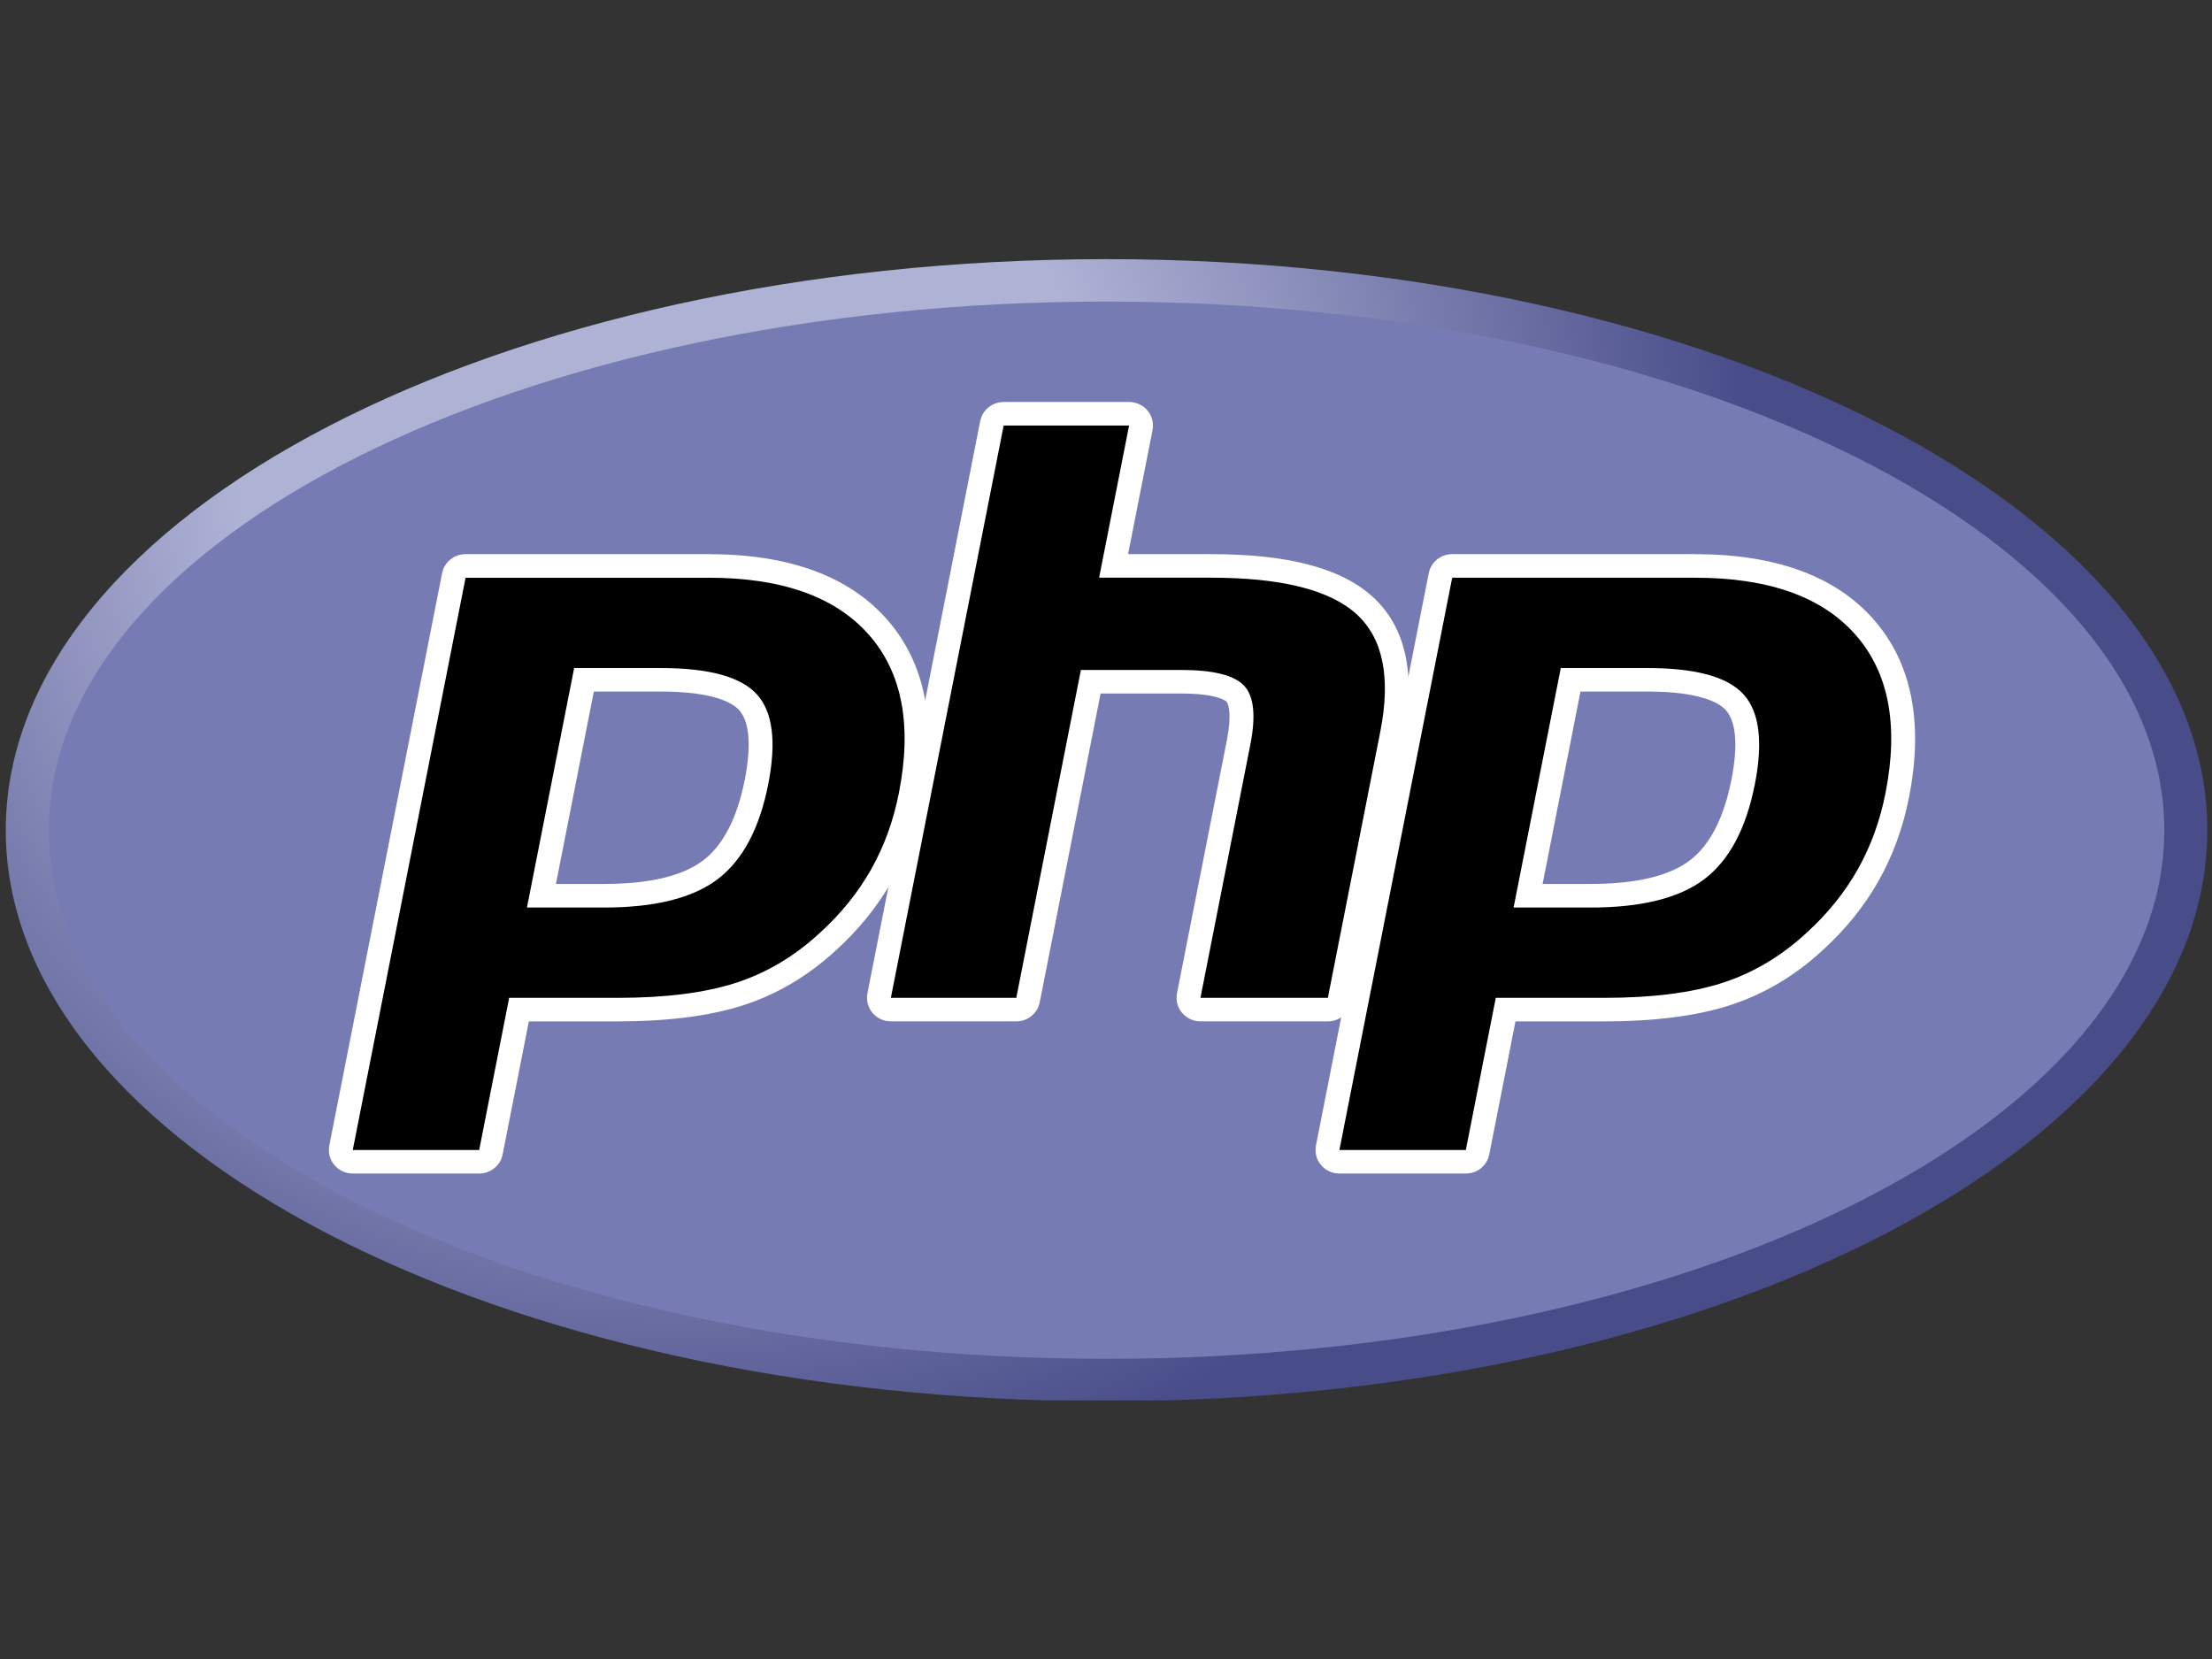 <svg xmlns="http://www.w3.org/2000/svg" xmlns:xlink="http://www.w3.org/1999/xlink" width="800" zoomAndPan="magnify" viewBox="0 0 600 450" height="600" preserveAspectRatio="xMidYMid meet" version="1.0"><rect x="0" y="0" width="600" height="450" fill="#333333" stroke="none"/><defs><clipPath id="36c85eee83"><path d="M 1.004 70.09 L 599 70.09 L 599 379.84 L 1.004 379.84 Z M 1.004 70.09 " clip-rule="nonzero"/></clipPath><clipPath id="3864407682"><path d="M 1.566 225.188 C 1.566 310.73 135.25 380.082 300.148 380.082 C 465.043 380.082 598.73 310.73 598.73 225.188 C 598.73 139.645 465.043 70.293 300.148 70.293 C 135.25 70.293 1.566 139.648 1.566 225.188 " clip-rule="nonzero"/></clipPath><clipPath id="3edfcae785"><path d="M 1.566 225.188 C 1.566 310.73 135.25 380.082 300.148 380.082 C 465.043 380.082 598.73 310.73 598.73 225.188 C 598.73 139.645 465.043 70.293 300.148 70.293 C 135.25 70.293 1.566 139.648 1.566 225.188 " clip-rule="nonzero"/></clipPath><radialGradient gradientTransform="matrix(1.007, 0, 0, 0.993, 180.835, 124.748)" gradientUnits="userSpaceOnUse" r="389.372" cx="0" id="f13acf3e90" cy="0" fx="0" fy="0"><stop stop-opacity="1" stop-color="rgb(68.199%, 69.8%, 83.499%)" offset="0"/><stop stop-opacity="1" stop-color="rgb(68.199%, 69.8%, 83.499%)" offset="0.25"/><stop stop-opacity="1" stop-color="rgb(68.164%, 69.765%, 83.473%)" offset="0.297"/><stop stop-opacity="1" stop-color="rgb(67.957%, 69.556%, 83.318%)" offset="0.301"/><stop stop-opacity="1" stop-color="rgb(67.609%, 69.209%, 83.06%)" offset="0.305"/><stop stop-opacity="1" stop-color="rgb(67.261%, 68.861%, 82.8%)" offset="0.309"/><stop stop-opacity="1" stop-color="rgb(66.914%, 68.513%, 82.542%)" offset="0.312"/><stop stop-opacity="1" stop-color="rgb(66.566%, 68.167%, 82.283%)" offset="0.316"/><stop stop-opacity="1" stop-color="rgb(66.22%, 67.819%, 82.025%)" offset="0.32"/><stop stop-opacity="1" stop-color="rgb(65.872%, 67.473%, 81.766%)" offset="0.324"/><stop stop-opacity="1" stop-color="rgb(65.526%, 67.125%, 81.506%)" offset="0.328"/><stop stop-opacity="1" stop-color="rgb(65.178%, 66.779%, 81.248%)" offset="0.332"/><stop stop-opacity="1" stop-color="rgb(64.832%, 66.431%, 80.989%)" offset="0.336"/><stop stop-opacity="1" stop-color="rgb(64.484%, 66.084%, 80.731%)" offset="0.34"/><stop stop-opacity="1" stop-color="rgb(64.136%, 65.736%, 80.472%)" offset="0.344"/><stop stop-opacity="1" stop-color="rgb(63.789%, 65.388%, 80.214%)" offset="0.348"/><stop stop-opacity="1" stop-color="rgb(63.441%, 65.042%, 79.955%)" offset="0.352"/><stop stop-opacity="1" stop-color="rgb(63.095%, 64.694%, 79.697%)" offset="0.355"/><stop stop-opacity="1" stop-color="rgb(62.747%, 64.348%, 79.437%)" offset="0.359"/><stop stop-opacity="1" stop-color="rgb(62.401%, 64%, 79.179%)" offset="0.363"/><stop stop-opacity="1" stop-color="rgb(62.053%, 63.654%, 78.92%)" offset="0.367"/><stop stop-opacity="1" stop-color="rgb(61.707%, 63.306%, 78.662%)" offset="0.371"/><stop stop-opacity="1" stop-color="rgb(61.359%, 62.959%, 78.403%)" offset="0.375"/><stop stop-opacity="1" stop-color="rgb(61.011%, 62.611%, 78.145%)" offset="0.379"/><stop stop-opacity="1" stop-color="rgb(60.664%, 62.263%, 77.885%)" offset="0.383"/><stop stop-opacity="1" stop-color="rgb(60.316%, 61.917%, 77.628%)" offset="0.387"/><stop stop-opacity="1" stop-color="rgb(59.97%, 61.569%, 77.368%)" offset="0.391"/><stop stop-opacity="1" stop-color="rgb(59.622%, 61.223%, 77.109%)" offset="0.395"/><stop stop-opacity="1" stop-color="rgb(59.276%, 60.875%, 76.851%)" offset="0.398"/><stop stop-opacity="1" stop-color="rgb(58.928%, 60.529%, 76.591%)" offset="0.402"/><stop stop-opacity="1" stop-color="rgb(58.582%, 60.181%, 76.334%)" offset="0.406"/><stop stop-opacity="1" stop-color="rgb(58.234%, 59.834%, 76.074%)" offset="0.41"/><stop stop-opacity="1" stop-color="rgb(57.886%, 59.486%, 75.816%)" offset="0.414"/><stop stop-opacity="1" stop-color="rgb(57.539%, 59.138%, 75.557%)" offset="0.418"/><stop stop-opacity="1" stop-color="rgb(57.191%, 58.792%, 75.299%)" offset="0.422"/><stop stop-opacity="1" stop-color="rgb(56.845%, 58.444%, 75.04%)" offset="0.426"/><stop stop-opacity="1" stop-color="rgb(56.497%, 58.098%, 74.782%)" offset="0.43"/><stop stop-opacity="1" stop-color="rgb(56.151%, 57.75%, 74.522%)" offset="0.434"/><stop stop-opacity="1" stop-color="rgb(55.803%, 57.404%, 74.265%)" offset="0.438"/><stop stop-opacity="1" stop-color="rgb(55.457%, 57.056%, 74.005%)" offset="0.441"/><stop stop-opacity="1" stop-color="rgb(55.109%, 56.709%, 73.747%)" offset="0.445"/><stop stop-opacity="1" stop-color="rgb(54.761%, 56.361%, 73.488%)" offset="0.449"/><stop stop-opacity="1" stop-color="rgb(54.414%, 56.013%, 73.23%)" offset="0.453"/><stop stop-opacity="1" stop-color="rgb(54.066%, 55.667%, 72.971%)" offset="0.457"/><stop stop-opacity="1" stop-color="rgb(53.72%, 55.319%, 72.711%)" offset="0.461"/><stop stop-opacity="1" stop-color="rgb(53.372%, 54.973%, 72.453%)" offset="0.465"/><stop stop-opacity="1" stop-color="rgb(53.026%, 54.625%, 72.194%)" offset="0.469"/><stop stop-opacity="1" stop-color="rgb(52.678%, 54.279%, 71.936%)" offset="0.473"/><stop stop-opacity="1" stop-color="rgb(52.332%, 53.931%, 71.677%)" offset="0.477"/><stop stop-opacity="1" stop-color="rgb(51.984%, 53.584%, 71.419%)" offset="0.48"/><stop stop-opacity="1" stop-color="rgb(51.636%, 53.236%, 71.159%)" offset="0.484"/><stop stop-opacity="1" stop-color="rgb(51.289%, 52.888%, 70.901%)" offset="0.488"/><stop stop-opacity="1" stop-color="rgb(50.941%, 52.542%, 70.642%)" offset="0.492"/><stop stop-opacity="1" stop-color="rgb(50.595%, 52.194%, 70.384%)" offset="0.496"/><stop stop-opacity="1" stop-color="rgb(50.247%, 51.848%, 70.125%)" offset="0.5"/><stop stop-opacity="1" stop-color="rgb(49.901%, 51.5%, 69.867%)" offset="0.504"/><stop stop-opacity="1" stop-color="rgb(49.553%, 51.154%, 69.608%)" offset="0.508"/><stop stop-opacity="1" stop-color="rgb(49.207%, 50.806%, 69.35%)" offset="0.512"/><stop stop-opacity="1" stop-color="rgb(48.859%, 50.459%, 69.09%)" offset="0.516"/><stop stop-opacity="1" stop-color="rgb(48.511%, 50.111%, 68.832%)" offset="0.52"/><stop stop-opacity="1" stop-color="rgb(48.164%, 49.763%, 68.573%)" offset="0.523"/><stop stop-opacity="1" stop-color="rgb(47.816%, 49.417%, 68.314%)" offset="0.527"/><stop stop-opacity="1" stop-color="rgb(47.47%, 49.069%, 68.056%)" offset="0.531"/><stop stop-opacity="1" stop-color="rgb(47.122%, 48.723%, 67.796%)" offset="0.535"/><stop stop-opacity="1" stop-color="rgb(46.776%, 48.375%, 67.538%)" offset="0.539"/><stop stop-opacity="1" stop-color="rgb(46.428%, 48.029%, 67.279%)" offset="0.543"/><stop stop-opacity="1" stop-color="rgb(46.082%, 47.681%, 67.021%)" offset="0.547"/><stop stop-opacity="1" stop-color="rgb(45.734%, 47.334%, 66.762%)" offset="0.551"/><stop stop-opacity="1" stop-color="rgb(45.386%, 46.986%, 66.504%)" offset="0.555"/><stop stop-opacity="1" stop-color="rgb(45.039%, 46.638%, 66.245%)" offset="0.559"/><stop stop-opacity="1" stop-color="rgb(44.691%, 46.292%, 65.987%)" offset="0.562"/><stop stop-opacity="1" stop-color="rgb(44.345%, 45.944%, 65.727%)" offset="0.566"/><stop stop-opacity="1" stop-color="rgb(43.997%, 45.598%, 65.469%)" offset="0.57"/><stop stop-opacity="1" stop-color="rgb(43.651%, 45.25%, 65.21%)" offset="0.574"/><stop stop-opacity="1" stop-color="rgb(43.303%, 44.904%, 64.952%)" offset="0.578"/><stop stop-opacity="1" stop-color="rgb(42.957%, 44.556%, 64.693%)" offset="0.582"/><stop stop-opacity="1" stop-color="rgb(42.609%, 44.209%, 64.435%)" offset="0.586"/><stop stop-opacity="1" stop-color="rgb(42.261%, 43.861%, 64.175%)" offset="0.59"/><stop stop-opacity="1" stop-color="rgb(41.914%, 43.513%, 63.916%)" offset="0.594"/><stop stop-opacity="1" stop-color="rgb(41.566%, 43.167%, 63.658%)" offset="0.598"/><stop stop-opacity="1" stop-color="rgb(41.22%, 42.819%, 63.399%)" offset="0.602"/><stop stop-opacity="1" stop-color="rgb(40.872%, 42.473%, 63.141%)" offset="0.605"/><stop stop-opacity="1" stop-color="rgb(40.526%, 42.125%, 62.881%)" offset="0.609"/><stop stop-opacity="1" stop-color="rgb(40.178%, 41.779%, 62.624%)" offset="0.613"/><stop stop-opacity="1" stop-color="rgb(39.832%, 41.431%, 62.364%)" offset="0.617"/><stop stop-opacity="1" stop-color="rgb(39.484%, 41.084%, 62.106%)" offset="0.621"/><stop stop-opacity="1" stop-color="rgb(39.136%, 40.736%, 61.847%)" offset="0.625"/><stop stop-opacity="1" stop-color="rgb(38.789%, 40.388%, 61.589%)" offset="0.629"/><stop stop-opacity="1" stop-color="rgb(38.441%, 40.042%, 61.33%)" offset="0.633"/><stop stop-opacity="1" stop-color="rgb(38.095%, 39.694%, 61.072%)" offset="0.637"/><stop stop-opacity="1" stop-color="rgb(37.747%, 39.348%, 60.812%)" offset="0.641"/><stop stop-opacity="1" stop-color="rgb(37.401%, 39%, 60.555%)" offset="0.645"/><stop stop-opacity="1" stop-color="rgb(37.053%, 38.654%, 60.295%)" offset="0.648"/><stop stop-opacity="1" stop-color="rgb(36.707%, 38.306%, 60.037%)" offset="0.652"/><stop stop-opacity="1" stop-color="rgb(36.359%, 37.959%, 59.778%)" offset="0.656"/><stop stop-opacity="1" stop-color="rgb(36.011%, 37.611%, 59.518%)" offset="0.66"/><stop stop-opacity="1" stop-color="rgb(35.664%, 37.263%, 59.261%)" offset="0.664"/><stop stop-opacity="1" stop-color="rgb(35.316%, 36.917%, 59.001%)" offset="0.668"/><stop stop-opacity="1" stop-color="rgb(34.97%, 36.569%, 58.743%)" offset="0.672"/><stop stop-opacity="1" stop-color="rgb(34.622%, 36.223%, 58.484%)" offset="0.676"/><stop stop-opacity="1" stop-color="rgb(34.276%, 35.875%, 58.226%)" offset="0.68"/><stop stop-opacity="1" stop-color="rgb(33.928%, 35.529%, 57.967%)" offset="0.684"/><stop stop-opacity="1" stop-color="rgb(33.582%, 35.181%, 57.709%)" offset="0.688"/><stop stop-opacity="1" stop-color="rgb(33.234%, 34.834%, 57.449%)" offset="0.691"/><stop stop-opacity="1" stop-color="rgb(32.886%, 34.486%, 57.191%)" offset="0.695"/><stop stop-opacity="1" stop-color="rgb(32.539%, 34.138%, 56.932%)" offset="0.699"/><stop stop-opacity="1" stop-color="rgb(32.191%, 33.792%, 56.674%)" offset="0.703"/><stop stop-opacity="1" stop-color="rgb(31.845%, 33.444%, 56.415%)" offset="0.707"/><stop stop-opacity="1" stop-color="rgb(31.497%, 33.098%, 56.157%)" offset="0.711"/><stop stop-opacity="1" stop-color="rgb(31.151%, 32.75%, 55.898%)" offset="0.715"/><stop stop-opacity="1" stop-color="rgb(30.803%, 32.404%, 55.64%)" offset="0.719"/><stop stop-opacity="1" stop-color="rgb(30.457%, 32.056%, 55.38%)" offset="0.723"/><stop stop-opacity="1" stop-color="rgb(30.109%, 31.709%, 55.122%)" offset="0.727"/><stop stop-opacity="1" stop-color="rgb(29.761%, 31.361%, 54.863%)" offset="0.73"/><stop stop-opacity="1" stop-color="rgb(29.414%, 31.013%, 54.604%)" offset="0.734"/><stop stop-opacity="1" stop-color="rgb(29.066%, 30.667%, 54.346%)" offset="0.738"/><stop stop-opacity="1" stop-color="rgb(28.72%, 30.319%, 54.086%)" offset="0.742"/><stop stop-opacity="1" stop-color="rgb(28.372%, 29.973%, 53.828%)" offset="0.746"/><stop stop-opacity="1" stop-color="rgb(28.2%, 29.799%, 53.699%)" offset="1"/></radialGradient></defs><g clip-path="url(#36c85eee83)"><g clip-path="url(#3864407682)"><g clip-path="url(#3edfcae785)"><path fill="url(#f13acf3e90)" d="M 1.566 70.293 L 1.566 379.84 L 598.73 379.84 L 598.73 70.293 Z M 1.566 70.293 " fill-rule="nonzero"/></g></g></g><path fill="#777bb3" d="M 300.148 368.582 C 458.605 368.582 587.066 304.383 587.066 225.188 C 587.066 145.996 458.605 81.797 300.148 81.797 C 141.688 81.797 13.227 145.996 13.227 225.188 C 13.227 304.383 141.688 368.582 300.148 368.582 " fill-opacity="1" fill-rule="nonzero"/><path fill="#000000" d="M 163.781 242.965 C 176.812 242.965 186.539 240.594 192.691 235.922 C 198.781 231.301 202.988 223.289 205.191 212.117 C 207.246 201.676 206.465 194.383 202.863 190.445 C 199.184 186.426 191.23 184.391 179.223 184.391 L 158.398 184.391 L 146.855 242.965 Z M 95.68 315.121 C 94.715 315.121 93.797 314.695 93.184 313.957 C 92.875 313.59 92.66 313.176 92.543 312.711 C 92.422 312.25 92.41 311.785 92.504 311.316 L 123.094 156.094 C 123.168 155.727 123.297 155.387 123.492 155.066 C 123.684 154.75 123.926 154.473 124.215 154.238 C 124.504 154 124.828 153.82 125.18 153.695 C 125.535 153.57 125.898 153.508 126.273 153.508 L 192.211 153.508 C 212.934 153.508 228.355 159.047 238.051 170 C 247.797 181.004 250.805 196.383 246.996 215.711 C 245.445 223.586 242.777 230.898 239.07 237.449 C 235.355 244.004 230.445 250.066 224.48 255.477 C 217.332 262.074 209.246 266.855 200.465 269.668 C 191.824 272.445 180.723 273.852 167.477 273.852 L 140.777 273.852 L 133.152 312.535 C 133.082 312.902 132.949 313.242 132.758 313.559 C 132.566 313.879 132.324 314.156 132.035 314.391 C 131.742 314.629 131.422 314.809 131.066 314.934 C 130.715 315.059 130.348 315.121 129.973 315.121 L 95.676 315.121 Z M 95.68 315.121 " fill-opacity="1" fill-rule="nonzero"/><path fill="#ffffff" d="M 161.07 187.582 L 179.223 187.582 C 193.715 187.582 198.754 190.719 200.465 192.59 C 203.301 195.691 203.836 202.234 202.012 211.512 C 199.965 221.895 196.164 229.258 190.719 233.391 C 185.145 237.625 176.082 239.77 163.785 239.77 L 150.793 239.77 L 161.078 187.582 Z M 192.207 150.309 L 126.277 150.309 C 125.523 150.309 124.793 150.434 124.086 150.684 C 123.379 150.934 122.734 151.297 122.156 151.766 C 121.574 152.238 121.094 152.793 120.707 153.43 C 120.324 154.066 120.059 154.75 119.918 155.477 L 89.324 310.715 C 89.234 311.176 89.195 311.641 89.207 312.113 C 89.223 312.586 89.289 313.047 89.406 313.504 C 89.523 313.961 89.691 314.398 89.906 314.82 C 90.121 315.242 90.383 315.633 90.688 315.996 C 90.988 316.359 91.332 316.688 91.707 316.977 C 92.086 317.266 92.488 317.512 92.922 317.711 C 93.352 317.91 93.801 318.062 94.27 318.168 C 94.734 318.27 95.207 318.32 95.684 318.32 L 129.973 318.32 C 130.727 318.32 131.453 318.195 132.164 317.945 C 132.871 317.695 133.516 317.336 134.094 316.863 C 134.676 316.391 135.156 315.836 135.543 315.199 C 135.926 314.562 136.191 313.879 136.332 313.152 L 143.449 277.051 L 167.477 277.051 C 181.066 277.051 192.504 275.59 201.473 272.711 C 210.695 269.754 219.184 264.746 226.695 257.816 C 232.906 252.184 238.035 245.855 241.898 239.012 C 245.766 232.172 248.562 224.535 250.18 216.328 C 254.191 195.98 250.934 179.688 240.496 167.906 C 230.156 156.234 213.914 150.316 192.215 150.316 M 142.934 246.168 L 163.789 246.168 C 177.613 246.168 187.91 243.602 194.676 238.465 C 201.441 233.324 206.008 224.75 208.379 212.734 C 210.648 201.199 209.613 193.059 205.281 188.316 C 200.945 183.57 192.254 181.203 179.23 181.203 L 155.738 181.203 L 142.934 246.168 M 192.215 156.707 C 212.051 156.707 226.52 161.84 235.617 172.105 C 244.711 182.371 247.449 196.707 243.82 215.105 C 242.328 222.684 239.801 229.617 236.246 235.895 C 232.688 242.176 228.035 247.922 222.289 253.129 C 215.441 259.449 207.836 263.949 199.469 266.637 C 191.098 269.324 180.438 270.664 167.48 270.664 L 138.109 270.664 L 129.977 311.93 L 95.688 311.93 L 126.285 156.719 L 192.219 156.719 " fill-opacity="1" fill-rule="nonzero"/><path fill="#000000" d="M 325.613 273.848 C 324.645 273.848 323.727 273.422 323.113 272.684 C 322.5 271.949 322.246 270.98 322.434 270.043 L 335.965 201.363 C 337.25 194.832 336.934 190.141 335.07 188.16 C 333.93 186.949 330.504 184.918 320.375 184.918 L 295.859 184.918 L 278.844 271.262 C 278.773 271.625 278.641 271.965 278.449 272.285 C 278.258 272.605 278.016 272.883 277.727 273.117 C 277.434 273.352 277.113 273.535 276.758 273.66 C 276.406 273.785 276.039 273.848 275.664 273.848 L 241.648 273.848 C 241.406 273.848 241.172 273.82 240.938 273.77 C 240.707 273.719 240.48 273.641 240.266 273.543 C 240.047 273.441 239.848 273.32 239.656 273.176 C 239.469 273.031 239.297 272.867 239.148 272.684 C 238.996 272.504 238.863 272.309 238.758 272.098 C 238.648 271.887 238.566 271.668 238.508 271.438 C 238.449 271.211 238.414 270.98 238.406 270.742 C 238.402 270.508 238.422 270.273 238.465 270.043 L 269.059 114.82 C 269.129 114.453 269.262 114.113 269.453 113.793 C 269.648 113.477 269.887 113.199 270.18 112.965 C 270.469 112.727 270.789 112.547 271.145 112.422 C 271.5 112.297 271.863 112.234 272.238 112.234 L 306.258 112.234 C 306.496 112.234 306.73 112.258 306.965 112.312 C 307.199 112.363 307.422 112.438 307.641 112.539 C 307.855 112.641 308.059 112.762 308.246 112.906 C 308.434 113.051 308.605 113.215 308.758 113.395 C 308.91 113.578 309.039 113.773 309.148 113.984 C 309.254 114.195 309.34 114.414 309.398 114.641 C 309.457 114.871 309.488 115.102 309.496 115.336 C 309.504 115.574 309.484 115.809 309.438 116.039 L 302.055 153.504 L 328.43 153.504 C 348.523 153.504 362.145 156.996 370.082 164.184 C 378.184 171.516 380.695 183.234 377.586 199.031 L 363.352 271.262 C 363.281 271.629 363.148 271.969 362.957 272.289 C 362.762 272.605 362.523 272.883 362.23 273.121 C 361.941 273.355 361.621 273.535 361.266 273.66 C 360.914 273.785 360.547 273.848 360.172 273.848 Z M 325.613 273.848 " fill-opacity="1" fill-rule="nonzero"/><path fill="#ffffff" d="M 306.258 109.039 L 272.242 109.039 C 271.488 109.039 270.758 109.164 270.051 109.414 C 269.344 109.664 268.699 110.027 268.121 110.5 C 267.539 110.969 267.059 111.523 266.672 112.16 C 266.289 112.801 266.023 113.48 265.879 114.211 L 235.289 269.434 C 235.195 269.895 235.156 270.363 235.172 270.836 C 235.184 271.305 235.25 271.77 235.367 272.227 C 235.484 272.684 235.652 273.121 235.867 273.543 C 236.086 273.961 236.344 274.352 236.648 274.719 C 236.953 275.082 237.293 275.406 237.672 275.695 C 238.047 275.984 238.453 276.23 238.887 276.43 C 239.316 276.633 239.766 276.785 240.234 276.887 C 240.699 276.992 241.172 277.043 241.648 277.043 L 275.668 277.043 C 276.418 277.043 277.148 276.918 277.855 276.668 C 278.562 276.414 279.207 276.055 279.789 275.582 C 280.367 275.109 280.852 274.559 281.234 273.918 C 281.621 273.281 281.883 272.598 282.027 271.871 L 298.531 188.113 L 320.379 188.113 C 330.492 188.113 332.613 190.246 332.699 190.336 C 333.312 190.984 334.117 194 332.789 200.75 L 319.254 269.434 C 319.164 269.895 319.125 270.363 319.141 270.836 C 319.152 271.305 319.219 271.77 319.336 272.227 C 319.453 272.684 319.621 273.121 319.836 273.543 C 320.051 273.961 320.312 274.352 320.617 274.719 C 320.922 275.082 321.262 275.406 321.637 275.695 C 322.016 275.984 322.422 276.23 322.852 276.434 C 323.285 276.633 323.734 276.785 324.199 276.887 C 324.668 276.992 325.137 277.043 325.617 277.043 L 360.176 277.043 C 360.926 277.043 361.656 276.918 362.363 276.668 C 363.07 276.414 363.715 276.055 364.297 275.582 C 364.875 275.109 365.359 274.559 365.742 273.918 C 366.129 273.281 366.391 272.598 366.535 271.871 L 380.77 199.637 C 384.109 182.684 381.25 169.961 372.281 161.828 C 363.719 154.078 349.379 150.309 328.434 150.309 L 305.988 150.309 L 312.625 116.648 C 312.715 116.184 312.754 115.719 312.738 115.246 C 312.727 114.777 312.66 114.312 312.543 113.855 C 312.426 113.398 312.258 112.961 312.043 112.539 C 311.828 112.117 311.566 111.727 311.262 111.363 C 310.957 111 310.617 110.672 310.242 110.383 C 309.863 110.094 309.461 109.848 309.027 109.648 C 308.594 109.449 308.145 109.297 307.68 109.191 C 307.211 109.09 306.742 109.039 306.262 109.039 M 306.262 115.43 L 298.129 156.695 L 328.438 156.695 C 347.504 156.695 360.656 159.98 367.898 166.535 C 375.137 173.09 377.305 183.723 374.41 198.418 L 360.18 270.652 L 325.621 270.652 L 339.152 201.973 C 340.691 194.16 340.125 188.828 337.453 185.988 C 334.777 183.148 329.086 181.723 320.383 181.723 L 293.191 181.723 L 275.668 270.652 L 241.648 270.652 L 272.242 115.43 L 306.258 115.43 " fill-opacity="1" fill-rule="nonzero"/><path fill="#000000" d="M 431.414 242.965 C 444.441 242.965 454.172 240.594 460.324 235.922 C 466.414 231.301 470.617 223.293 472.824 212.117 C 474.879 201.676 474.094 194.383 470.496 190.445 C 466.816 186.426 458.863 184.391 446.852 184.391 L 426.031 184.391 L 414.488 242.965 Z M 363.312 315.117 C 362.344 315.117 361.426 314.691 360.812 313.953 C 360.504 313.586 360.289 313.172 360.172 312.707 C 360.051 312.246 360.039 311.781 360.129 311.312 L 390.723 156.09 C 390.793 155.723 390.926 155.383 391.117 155.066 C 391.312 154.746 391.551 154.469 391.844 154.234 C 392.133 153.996 392.457 153.816 392.809 153.691 C 393.164 153.566 393.527 153.504 393.902 153.504 L 459.84 153.504 C 480.562 153.504 495.984 159.043 505.68 169.996 C 515.426 181 518.434 196.379 514.625 215.707 C 513.07 223.582 510.406 230.895 506.695 237.445 C 502.98 244 498.074 250.066 492.105 255.477 C 484.961 262.07 476.875 266.852 468.094 269.664 C 459.449 272.441 448.352 273.852 435.102 273.852 L 408.383 273.852 L 400.762 312.535 C 400.691 312.898 400.559 313.238 400.367 313.559 C 400.176 313.875 399.934 314.152 399.645 314.391 C 399.352 314.625 399.031 314.805 398.676 314.93 C 398.324 315.059 397.957 315.121 397.582 315.117 L 363.293 315.117 Z M 363.312 315.117 " fill-opacity="1" fill-rule="nonzero"/><path fill="#ffffff" d="M 428.703 187.582 L 446.855 187.582 C 461.348 187.582 466.383 190.719 468.094 192.59 C 470.934 195.691 471.469 202.234 469.645 211.508 C 467.594 221.895 463.793 229.258 458.352 233.391 C 452.773 237.625 443.711 239.77 431.418 239.77 L 418.422 239.77 Z M 459.84 150.309 L 393.902 150.309 C 393.152 150.309 392.422 150.434 391.715 150.684 C 391.008 150.934 390.363 151.297 389.781 151.766 C 389.203 152.238 388.719 152.793 388.336 153.43 C 387.949 154.066 387.688 154.75 387.543 155.477 L 356.949 310.715 C 356.859 311.176 356.82 311.641 356.832 312.113 C 356.848 312.586 356.91 313.047 357.027 313.504 C 357.148 313.961 357.312 314.398 357.531 314.82 C 357.746 315.242 358.004 315.633 358.309 315.996 C 358.613 316.359 358.953 316.688 359.332 316.977 C 359.707 317.266 360.113 317.512 360.543 317.711 C 360.977 317.91 361.426 318.062 361.891 318.168 C 362.359 318.27 362.832 318.32 363.309 318.32 L 397.598 318.32 C 398.348 318.32 399.078 318.195 399.785 317.945 C 400.492 317.695 401.137 317.336 401.719 316.863 C 402.297 316.391 402.781 315.836 403.164 315.199 C 403.551 314.562 403.812 313.879 403.957 313.152 L 411.07 277.051 L 435.102 277.051 C 448.688 277.051 460.125 275.59 469.098 272.711 C 478.32 269.754 486.809 264.746 494.32 257.816 C 500.531 252.184 505.645 245.855 509.523 239.012 C 513.398 232.172 516.188 224.535 517.805 216.328 C 521.816 195.98 518.555 179.688 508.117 167.902 C 497.781 156.234 481.535 150.316 459.836 150.316 M 410.559 246.168 L 431.414 246.168 C 445.234 246.168 455.535 243.602 462.301 238.465 C 469.062 233.324 473.629 224.75 476 212.734 C 478.27 201.199 477.238 193.059 472.902 188.316 C 468.566 183.57 459.879 181.203 446.855 181.203 L 423.359 181.203 L 410.559 246.168 M 459.84 156.707 C 479.672 156.707 494.145 161.84 503.238 172.105 C 512.332 182.371 515.07 196.707 511.441 215.105 C 509.949 222.684 507.422 229.617 503.867 235.895 C 500.312 242.176 495.656 247.922 489.914 253.129 C 483.066 259.449 475.461 263.949 467.09 266.637 C 458.719 269.324 448.062 270.664 435.102 270.664 L 405.73 270.664 L 397.602 311.93 L 363.312 311.93 L 393.906 156.707 L 459.84 156.707 " fill-opacity="1" fill-rule="nonzero"/></svg>
